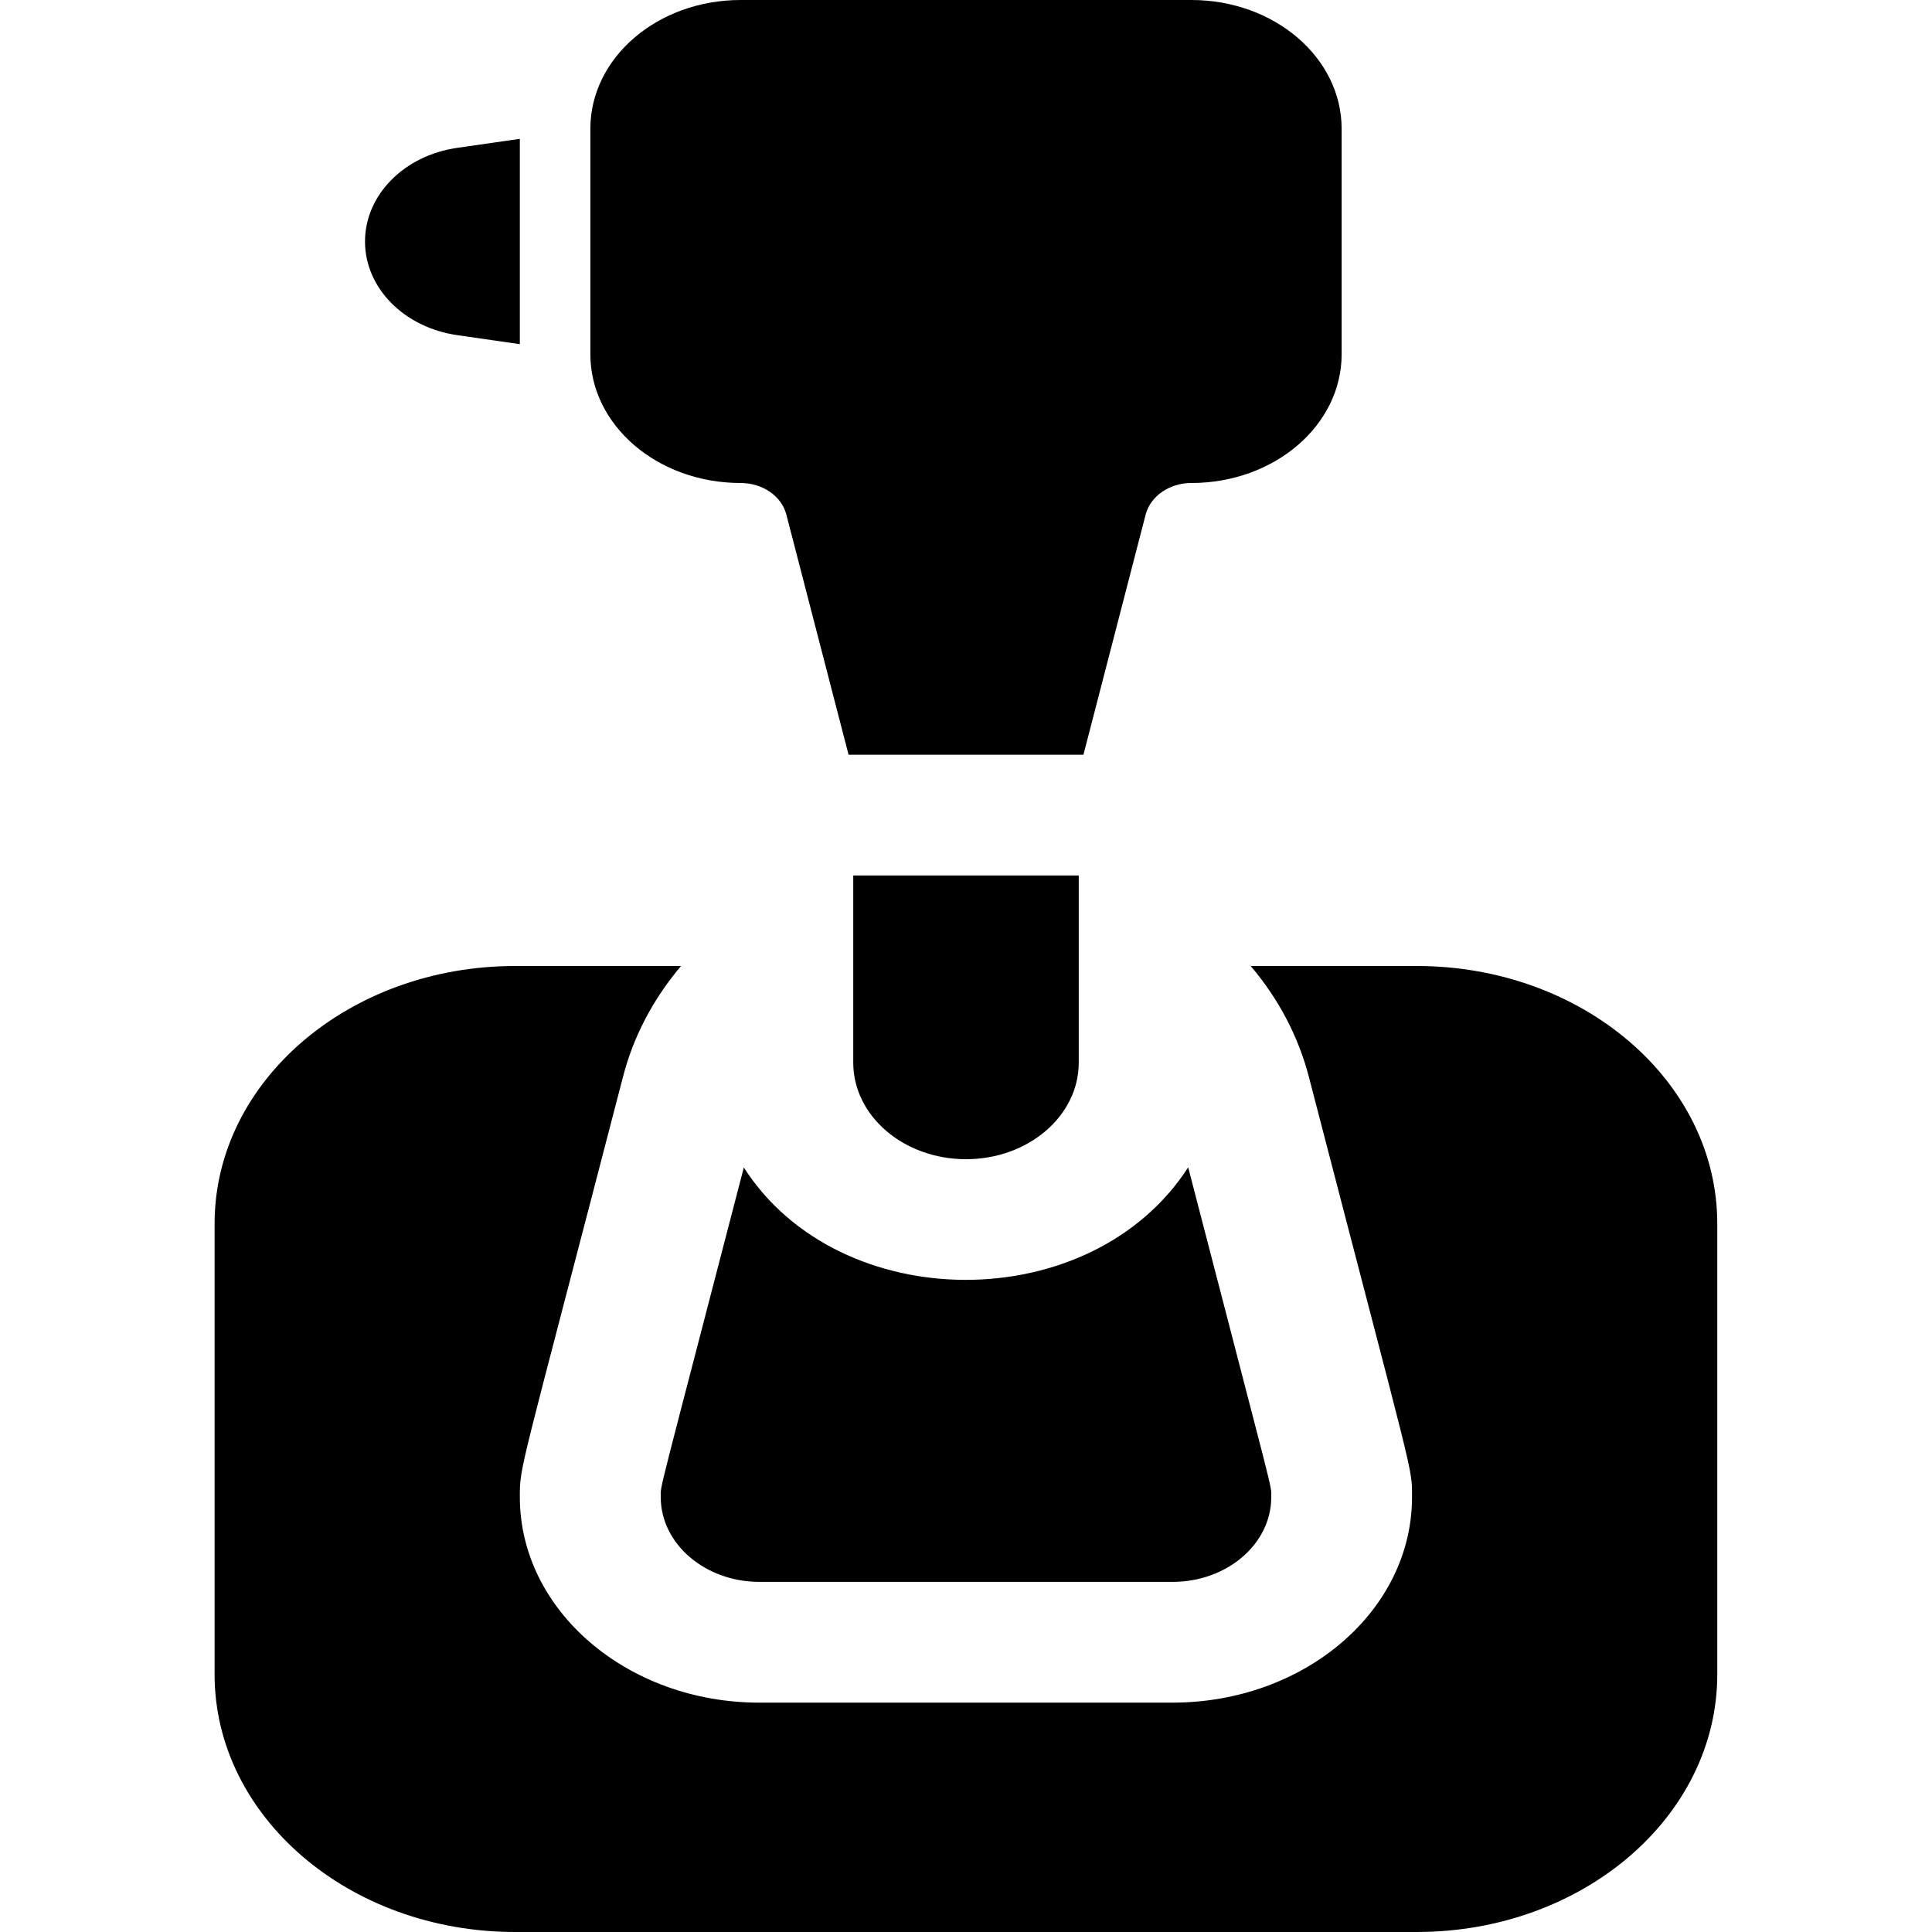 <svg width="14" height="14" viewBox="0 0 14 14" fill="none" xmlns="http://www.w3.org/2000/svg">
<path d="M3.767 1.006V2.494L3.316 2.429C2.928 2.374 2.645 2.087 2.645 1.75C2.645 1.415 2.926 1.126 3.316 1.071L3.767 1.006ZM9.722 0.933V2.567C9.722 3.082 9.235 3.5 8.633 3.5C8.474 3.5 8.337 3.595 8.302 3.728L7.851 5.469H6.149L5.698 3.728C5.664 3.597 5.529 3.5 5.367 3.5C4.765 3.5 4.278 3.082 4.278 2.567V0.933C4.278 0.418 4.765 0 5.367 0H8.633C9.235 0 9.722 0.418 9.722 0.933ZM7.817 6.344V7.7C7.817 8.087 7.451 8.4 7 8.4C6.549 8.4 6.183 8.087 6.183 7.7V6.344H7.817ZM9.212 10.849C9.212 11.189 8.89 11.463 8.496 11.463H5.504C5.109 11.463 4.788 11.187 4.788 10.849C4.788 10.752 4.754 10.912 5.39 8.46C6.083 9.543 7.907 9.549 8.61 8.459C9.246 10.914 9.212 10.752 9.212 10.849Z" fill="black"/>
<path d="M12.444 8.867V12.133C12.444 13.164 11.469 14 10.266 14H3.733C2.53 14 1.555 13.164 1.555 12.133V8.867C1.555 7.836 2.53 7 3.733 7H4.935C4.733 7.239 4.589 7.512 4.514 7.805C3.758 10.718 3.767 10.617 3.767 10.849C3.767 11.67 4.546 12.338 5.503 12.338H8.495C9.455 12.338 10.232 11.671 10.232 10.849C10.232 10.624 10.255 10.774 9.485 7.805C9.409 7.512 9.266 7.239 9.063 7H10.266C11.469 7 12.444 7.836 12.444 8.867Z" fill="black"/>
</svg>
